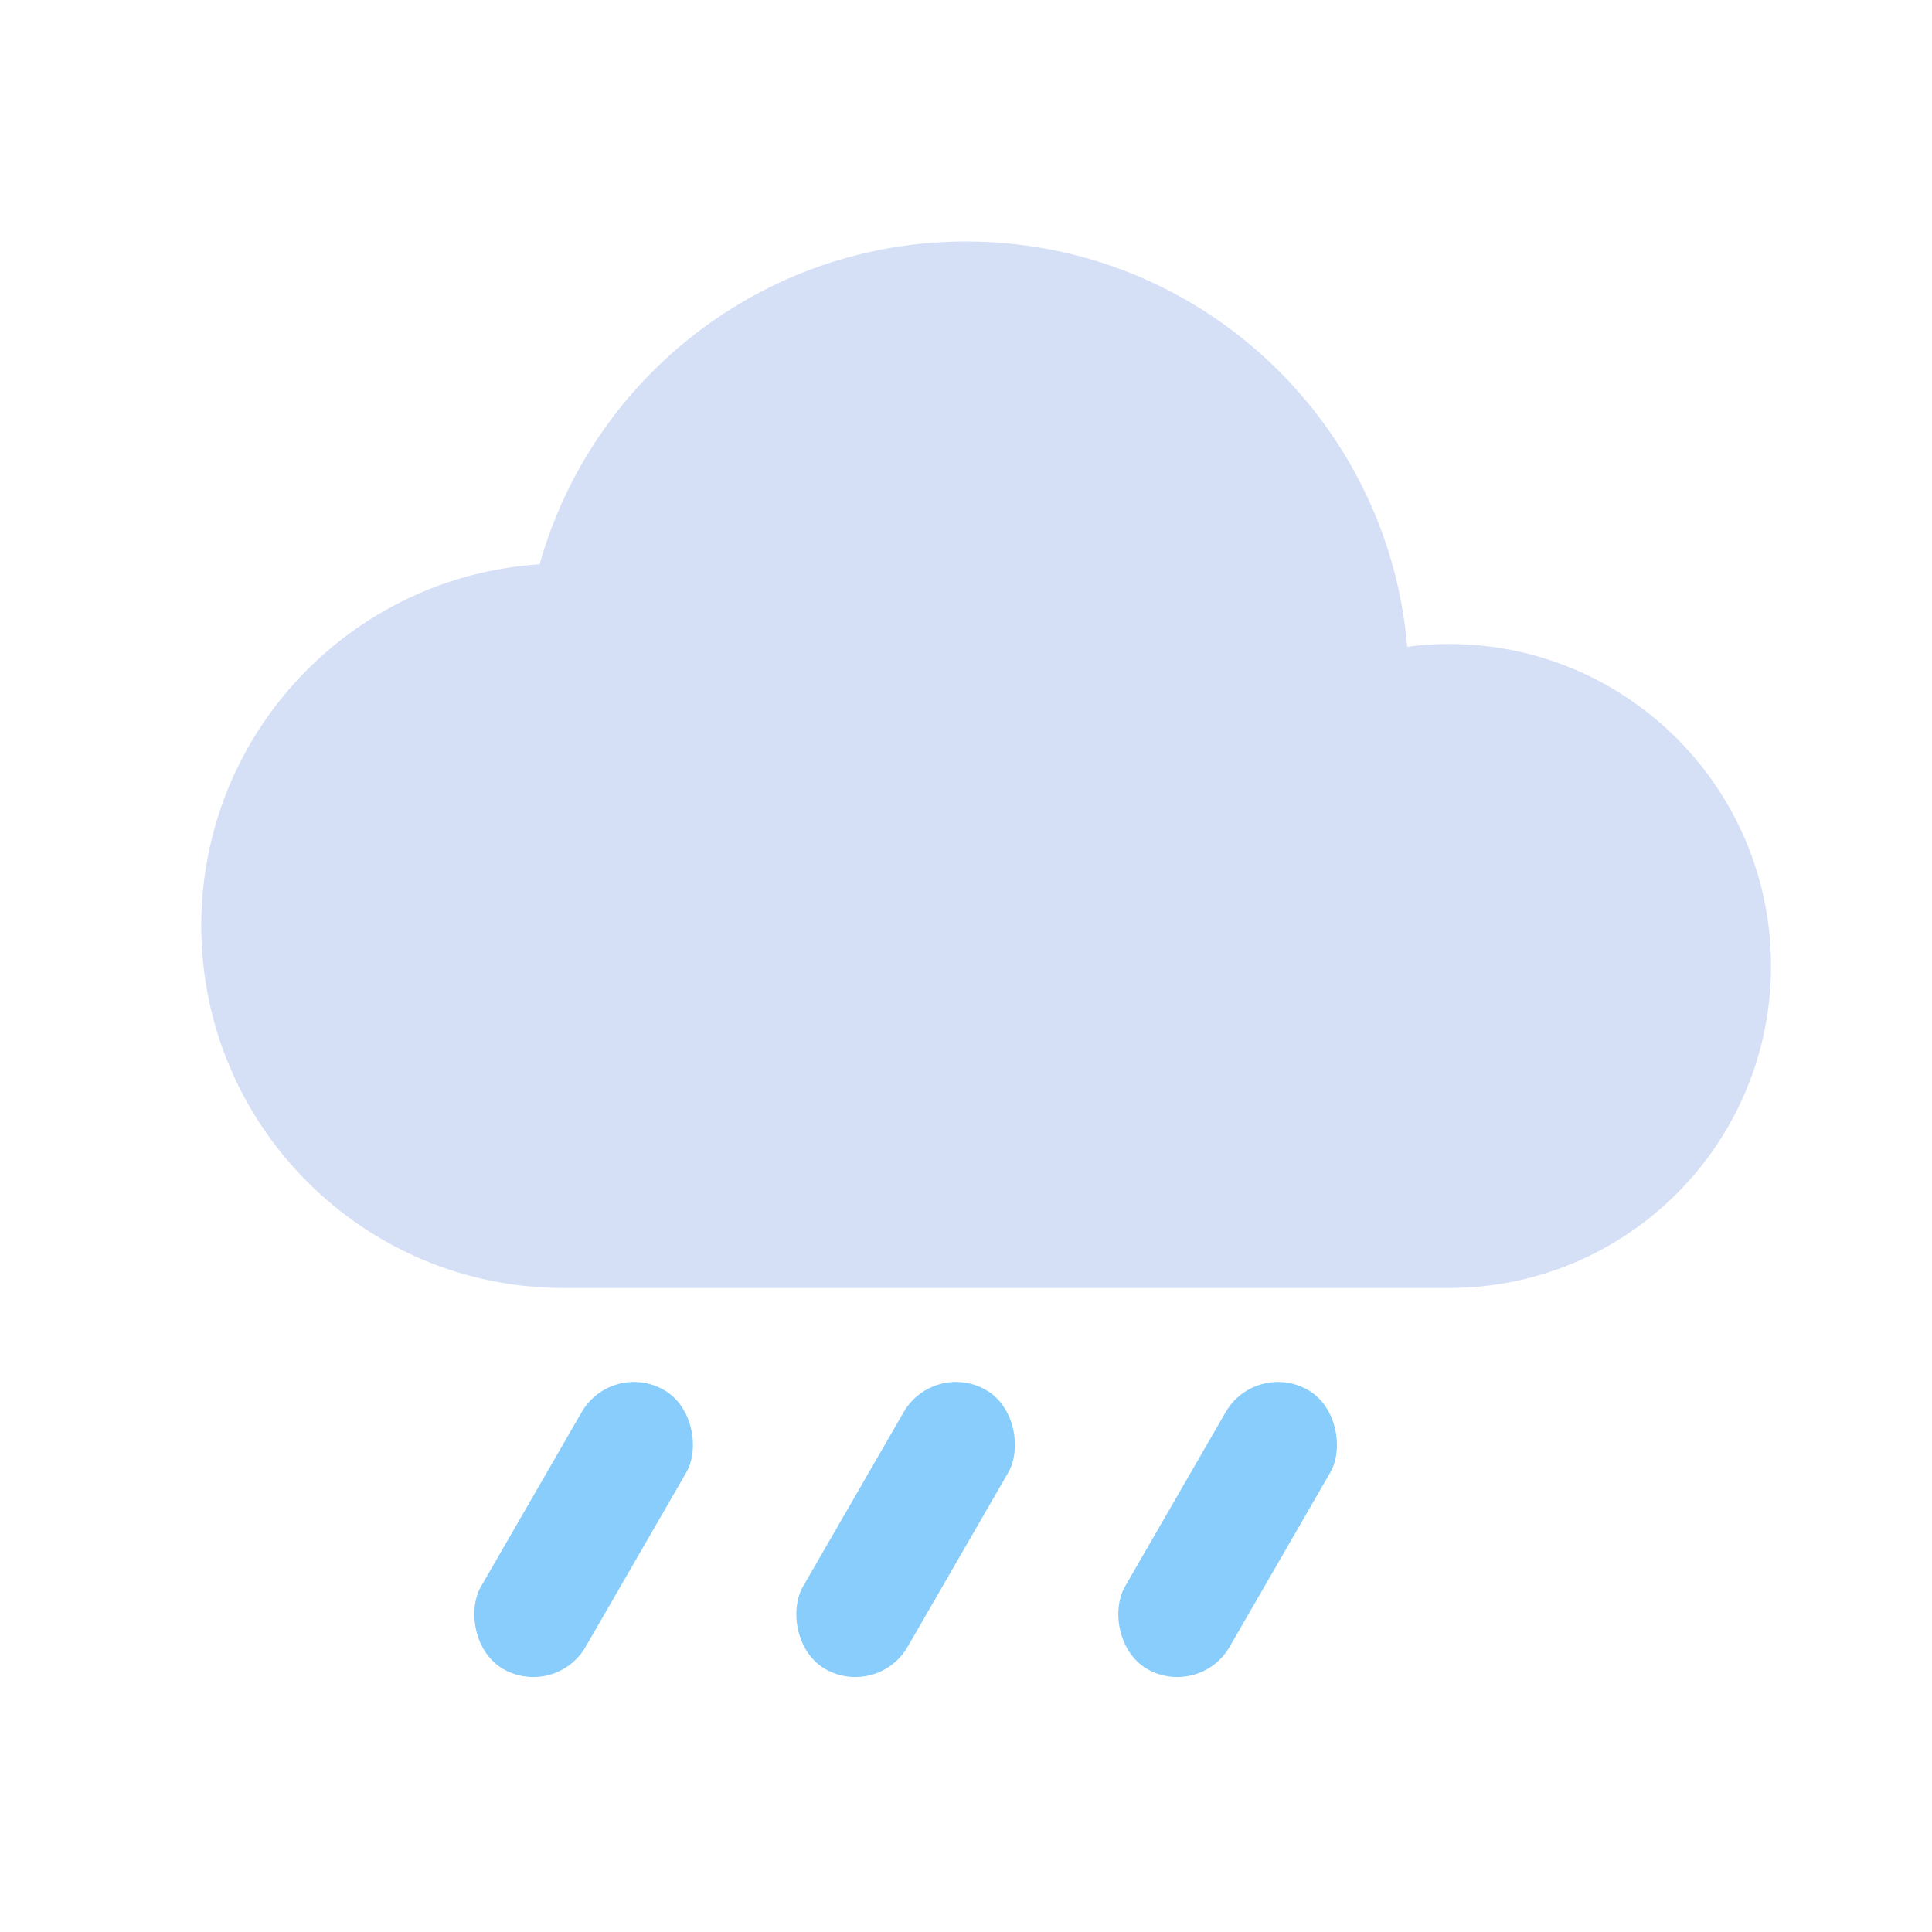 <?xml version="1.0" encoding="UTF-8"?>
<svg width="24px" height="24px" viewBox="0 0 24 24" version="1.1" xmlns="http://www.w3.org/2000/svg" xmlns:xlink="http://www.w3.org/1999/xlink">
    <title>yu</title>
    <g id="icon篇" stroke="none" stroke-width="1" fill="none" fill-rule="evenodd">
        <g id="画板" transform="translate(-182, -55)" fill-rule="nonzero">
            <g id="大雨备份" transform="translate(182, 55)">
                <rect id="矩形" fill="#000000" opacity="0" transform="translate(12, 12) scale(-1, 1) translate(-12, -12) " x="0" y="0" width="24" height="24"></rect>
                <path d="M12,3 C14.881,3 17.244,5.215 17.481,8.035 C17.65,8.011 17.824,8 18,8 C20.209,8 22,9.791 22,12 C22,14.209 20.209,16 18,16 C16.322,16 14.885,14.967 14.291,13.501 C13.594,13.822 12.818,14 12,14 C11.596,14 11.202,13.956 10.823,13.874 C10.03,15.15 8.614,16 7,16 C4.515,16 2.5,13.985 2.5,11.5 C2.5,9.114 4.356,7.162 6.703,7.01 C7.353,4.697 9.479,3 12,3 Z M7,10 L18,10 L18,16 L7,16 L7,10 Z" id="路径-2" fill="#D5E0F7"></path>
                <rect id="矩形" fill="#88CDFB" transform="translate(7.25, 19) rotate(-330) translate(-7.25, -19) " x="6.5" y="17" width="1.5" height="4" rx="0.75"></rect>
                <rect id="矩形备份-30" fill="#88CDFB" transform="translate(11.25, 19) rotate(-330) translate(-11.25, -19) " x="10.5" y="17" width="1.5" height="4" rx="0.75"></rect>
                <rect id="矩形备份-29" fill="#88CDFB" transform="translate(15.25, 19) rotate(-330) translate(-15.25, -19) " x="14.5" y="17" width="1.5" height="4" rx="0.75"></rect>
            </g>
        </g>
    </g>
</svg>